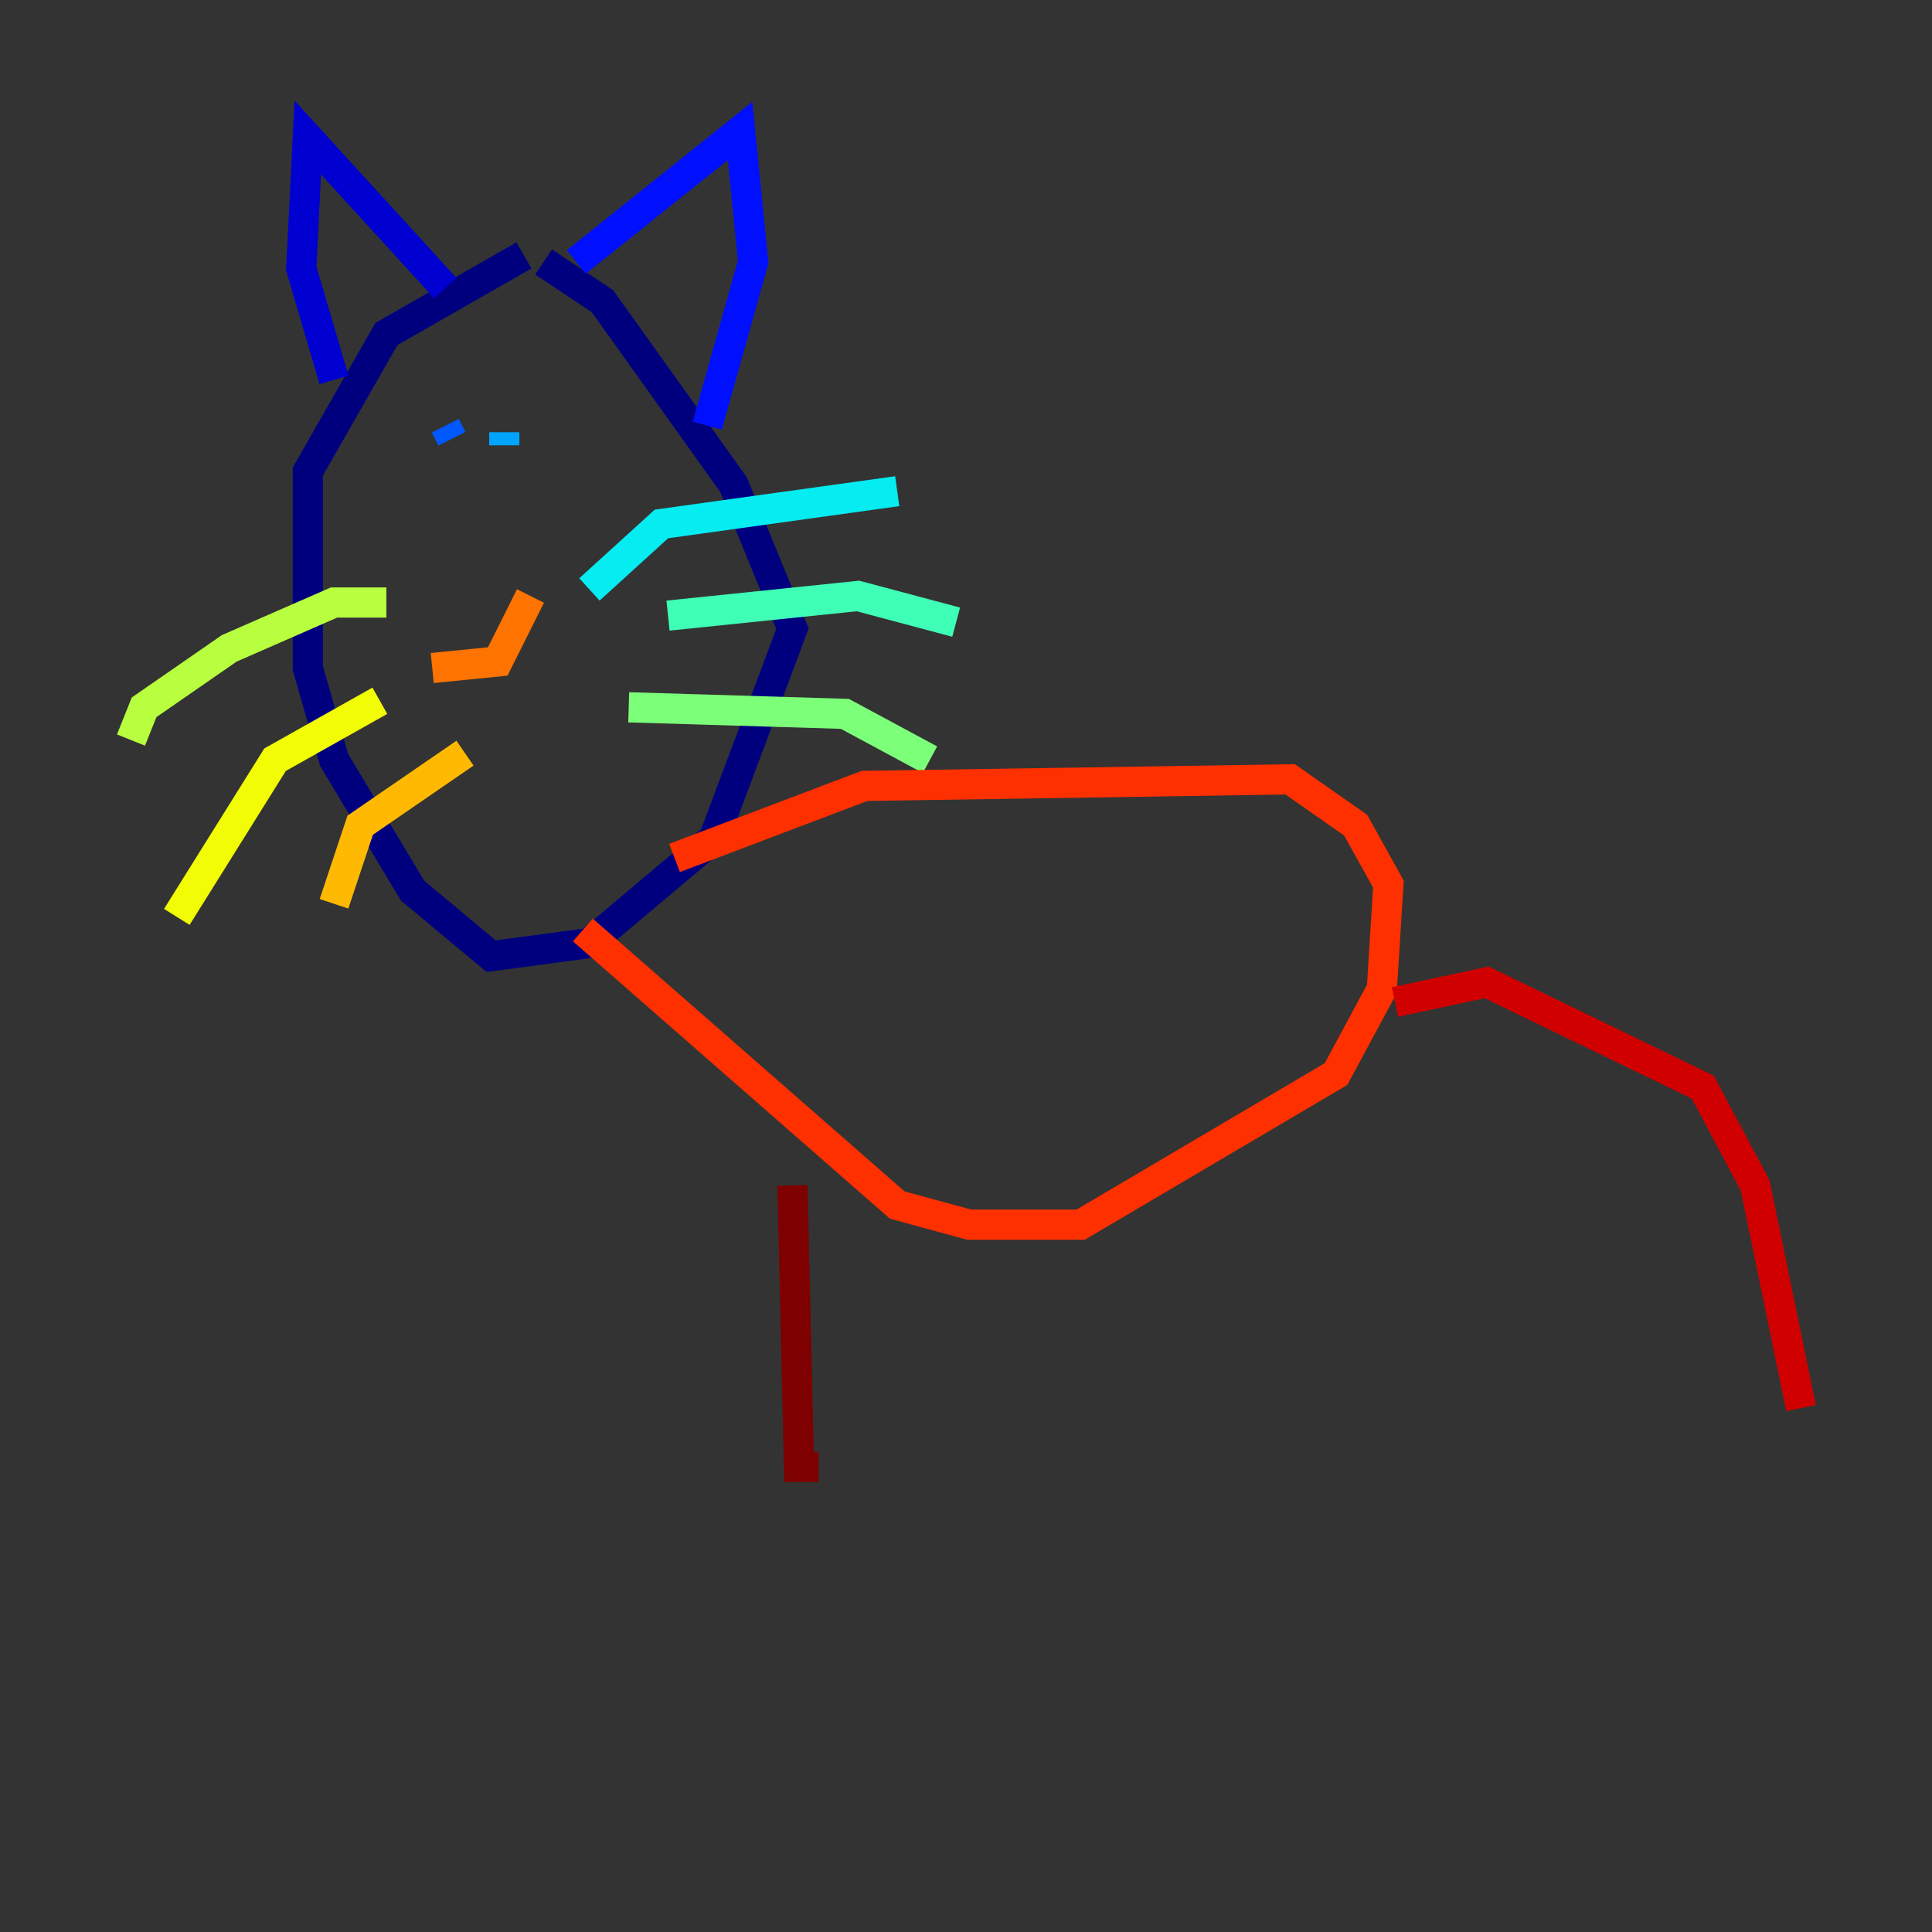 <?xml version="1.0" encoding="utf-8" ?>
<svg baseProfile="tiny" height="128" version="1.2" viewBox="0,0,128,128" width="128" xmlns="http://www.w3.org/2000/svg" xmlns:ev="http://www.w3.org/2001/xml-events" xmlns:xlink="http://www.w3.org/1999/xlink"><rect x="0" y="0" width="128" height="128" fill="#333333" stroke="none"/><defs /><polyline fill="none" points="34.712,16.922 25.6,22.129 20.393,31.241 20.393,44.258 22.129,50.332 27.336,59.01 32.542,63.349 39.051,62.481 47.295,55.539 52.502,41.654 48.597,32.108 39.919,19.959 36.014,17.356" stroke="#00007f" stroke-width="2" /><polyline fill="none" points="29.505,19.091 20.393,9.112 19.959,17.79 22.129,25.166" stroke="#0000d1" stroke-width="2" /><polyline fill="none" points="38.183,17.356 49.031,8.678 49.898,17.356 46.861,28.203" stroke="#0010ff" stroke-width="2" /><polyline fill="none" points="29.505,28.203 29.939,29.071" stroke="#0058ff" stroke-width="2" /><polyline fill="none" points="33.41,28.637 33.41,29.505" stroke="#00a4ff" stroke-width="2" /><polyline fill="none" points="39.051,39.051 43.824,34.712 59.444,32.542" stroke="#05ecf1" stroke-width="2" /><polyline fill="none" points="44.258,40.786 56.841,39.485 63.349,41.22" stroke="#3fffb7" stroke-width="2" /><polyline fill="none" points="41.654,46.861 55.973,47.295 61.614,50.332" stroke="#7cff79" stroke-width="2" /><polyline fill="none" points="25.6,39.919 22.129,39.919 15.186,42.956 9.546,46.861 8.678,49.031" stroke="#b7ff3f" stroke-width="2" /><polyline fill="none" points="25.166,46.427 18.224,50.332 11.715,60.746" stroke="#f1fc05" stroke-width="2" /><polyline fill="none" points="30.807,49.898 23.864,54.671 22.129,59.878" stroke="#ffb900" stroke-width="2" /><polyline fill="none" points="28.637,44.258 32.976,43.824 35.146,39.485" stroke="#ff7300" stroke-width="2" /><polyline fill="none" points="44.691,56.841 57.275,52.068 85.478,51.634 89.817,54.671 91.986,58.576 91.552,65.519 88.515,71.159 71.593,81.139 64.217,81.139 59.444,79.837 38.617,61.614" stroke="#ff3000" stroke-width="2" /><polyline fill="none" points="92.42,66.386 98.495,65.085 112.814,72.027 116.285,78.536 119.322,93.288" stroke="#d10000" stroke-width="2" /><polyline fill="none" points="52.502,78.536 52.936,97.193 54.237,97.193" stroke="#7f0000" stroke-width="2" /></svg>
